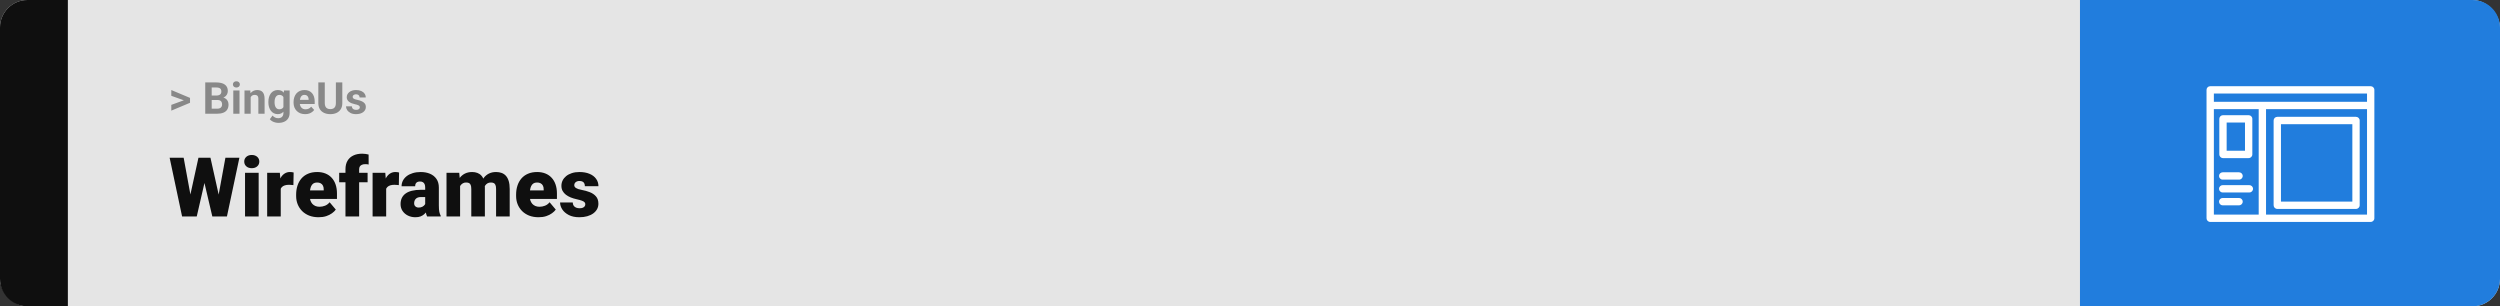 <svg width="1363" height="167" viewBox="0 0 1363 167" fill="none" xmlns="http://www.w3.org/2000/svg">
<rect x="0" y="0" width="1363" height="167" fill="#333333" stroke="none"/>
<rect width="1363" height="167" rx="15" fill="#E5E5E5"/>
<path d="M0 15C0 6.716 6.716 0 15 0H37V167H15C6.716 167 0 160.284 0 152V15Z" fill="#0F0F0F"/>
<path d="M100.906 54.922L93.394 52.238V49.086L103.602 53.375V55.637L100.906 54.922ZM93.394 57.172L100.918 54.43L103.602 53.785V56.035L93.394 60.324V57.172ZM118.578 54.512H114.195L114.172 52.098H117.852C118.5 52.098 119.031 52.016 119.445 51.852C119.859 51.68 120.168 51.434 120.371 51.113C120.582 50.785 120.688 50.387 120.688 49.918C120.688 49.387 120.586 48.957 120.383 48.629C120.188 48.301 119.879 48.062 119.457 47.914C119.043 47.766 118.508 47.691 117.852 47.691H115.414V62H111.898V44.938H117.852C118.844 44.938 119.73 45.031 120.512 45.219C121.301 45.406 121.969 45.691 122.516 46.074C123.062 46.457 123.48 46.941 123.77 47.527C124.059 48.105 124.203 48.793 124.203 49.59C124.203 50.293 124.043 50.941 123.723 51.535C123.41 52.129 122.914 52.613 122.234 52.988C121.562 53.363 120.684 53.57 119.598 53.609L118.578 54.512ZM118.426 62H113.234L114.605 59.258H118.426C119.043 59.258 119.547 59.16 119.938 58.965C120.328 58.762 120.617 58.488 120.805 58.145C120.992 57.801 121.086 57.406 121.086 56.961C121.086 56.461 121 56.027 120.828 55.66C120.664 55.293 120.398 55.012 120.031 54.816C119.664 54.613 119.18 54.512 118.578 54.512H115.191L115.215 52.098H119.434L120.242 53.047C121.281 53.031 122.117 53.215 122.75 53.598C123.391 53.973 123.855 54.461 124.145 55.062C124.441 55.664 124.59 56.309 124.59 56.996C124.59 58.09 124.352 59.012 123.875 59.762C123.398 60.504 122.699 61.062 121.777 61.438C120.863 61.812 119.746 62 118.426 62ZM130.578 49.32V62H127.191V49.32H130.578ZM126.98 46.016C126.98 45.523 127.152 45.117 127.496 44.797C127.84 44.477 128.301 44.316 128.879 44.316C129.449 44.316 129.906 44.477 130.25 44.797C130.602 45.117 130.777 45.523 130.777 46.016C130.777 46.508 130.602 46.914 130.25 47.234C129.906 47.555 129.449 47.715 128.879 47.715C128.301 47.715 127.84 47.555 127.496 47.234C127.152 46.914 126.98 46.508 126.98 46.016ZM136.672 52.027V62H133.297V49.32H136.461L136.672 52.027ZM136.18 55.215H135.266C135.266 54.277 135.387 53.434 135.629 52.684C135.871 51.926 136.211 51.281 136.648 50.75C137.086 50.211 137.605 49.801 138.207 49.52C138.816 49.23 139.496 49.086 140.246 49.086C140.84 49.086 141.383 49.172 141.875 49.344C142.367 49.516 142.789 49.789 143.141 50.164C143.5 50.539 143.773 51.035 143.961 51.652C144.156 52.27 144.254 53.023 144.254 53.914V62H140.855V53.902C140.855 53.34 140.777 52.902 140.621 52.59C140.465 52.277 140.234 52.059 139.93 51.934C139.633 51.801 139.266 51.734 138.828 51.734C138.375 51.734 137.98 51.824 137.645 52.004C137.316 52.184 137.043 52.434 136.824 52.754C136.613 53.066 136.453 53.434 136.344 53.855C136.234 54.277 136.18 54.73 136.18 55.215ZM154.848 49.32H157.906V61.578C157.906 62.734 157.648 63.715 157.133 64.519C156.625 65.332 155.914 65.945 155 66.359C154.086 66.781 153.023 66.992 151.812 66.992C151.281 66.992 150.719 66.922 150.125 66.781C149.539 66.641 148.977 66.422 148.438 66.125C147.906 65.828 147.461 65.453 147.102 65L148.59 63.008C148.98 63.461 149.434 63.812 149.949 64.062C150.465 64.32 151.035 64.449 151.66 64.449C152.27 64.449 152.785 64.336 153.207 64.109C153.629 63.891 153.953 63.566 154.18 63.137C154.406 62.715 154.52 62.203 154.52 61.602V52.25L154.848 49.32ZM146.316 55.812V55.566C146.316 54.598 146.434 53.719 146.668 52.93C146.91 52.133 147.25 51.449 147.688 50.879C148.133 50.309 148.672 49.867 149.305 49.555C149.938 49.242 150.652 49.086 151.449 49.086C152.293 49.086 153 49.242 153.57 49.555C154.141 49.867 154.609 50.312 154.977 50.891C155.344 51.461 155.629 52.137 155.832 52.918C156.043 53.691 156.207 54.539 156.324 55.461V56C156.207 56.883 156.031 57.703 155.797 58.461C155.562 59.219 155.254 59.883 154.871 60.453C154.488 61.016 154.012 61.453 153.441 61.766C152.879 62.078 152.207 62.234 151.426 62.234C150.645 62.234 149.938 62.074 149.305 61.754C148.68 61.434 148.145 60.984 147.699 60.406C147.254 59.828 146.91 59.148 146.668 58.367C146.434 57.586 146.316 56.734 146.316 55.812ZM149.691 55.566V55.812C149.691 56.336 149.742 56.824 149.844 57.277C149.945 57.73 150.102 58.133 150.312 58.484C150.531 58.828 150.801 59.098 151.121 59.293C151.449 59.48 151.836 59.574 152.281 59.574C152.898 59.574 153.402 59.445 153.793 59.188C154.184 58.922 154.477 58.559 154.672 58.098C154.867 57.637 154.98 57.105 155.012 56.504V54.969C154.996 54.477 154.93 54.035 154.812 53.645C154.695 53.246 154.531 52.906 154.32 52.625C154.109 52.344 153.836 52.125 153.5 51.969C153.164 51.812 152.766 51.734 152.305 51.734C151.859 51.734 151.473 51.836 151.145 52.039C150.824 52.234 150.555 52.504 150.336 52.848C150.125 53.191 149.965 53.598 149.855 54.066C149.746 54.527 149.691 55.027 149.691 55.566ZM166.367 62.234C165.383 62.234 164.5 62.078 163.719 61.766C162.938 61.445 162.273 61.004 161.727 60.441C161.188 59.879 160.773 59.227 160.484 58.484C160.195 57.734 160.051 56.938 160.051 56.094V55.625C160.051 54.664 160.188 53.785 160.461 52.988C160.734 52.191 161.125 51.5 161.633 50.914C162.148 50.328 162.773 49.879 163.508 49.566C164.242 49.246 165.07 49.086 165.992 49.086C166.891 49.086 167.688 49.234 168.383 49.531C169.078 49.828 169.66 50.25 170.129 50.797C170.605 51.344 170.965 52 171.207 52.766C171.449 53.523 171.57 54.367 171.57 55.297V56.703H161.492V54.453H168.254V54.195C168.254 53.727 168.168 53.309 167.996 52.941C167.832 52.566 167.582 52.27 167.246 52.051C166.91 51.832 166.48 51.723 165.957 51.723C165.512 51.723 165.129 51.82 164.809 52.016C164.488 52.211 164.227 52.484 164.023 52.836C163.828 53.188 163.68 53.602 163.578 54.078C163.484 54.547 163.438 55.062 163.438 55.625V56.094C163.438 56.602 163.508 57.07 163.648 57.5C163.797 57.93 164.004 58.301 164.27 58.613C164.543 58.926 164.871 59.168 165.254 59.34C165.645 59.512 166.086 59.598 166.578 59.598C167.188 59.598 167.754 59.48 168.277 59.246C168.809 59.004 169.266 58.641 169.648 58.156L171.289 59.938C171.023 60.32 170.66 60.688 170.199 61.039C169.746 61.391 169.199 61.68 168.559 61.906C167.918 62.125 167.188 62.234 166.367 62.234ZM183.125 44.938H186.629V56.211C186.629 57.523 186.348 58.629 185.785 59.527C185.23 60.426 184.461 61.102 183.477 61.555C182.5 62.008 181.375 62.234 180.102 62.234C178.828 62.234 177.695 62.008 176.703 61.555C175.719 61.102 174.945 60.426 174.383 59.527C173.828 58.629 173.551 57.523 173.551 56.211V44.938H177.066V56.211C177.066 56.977 177.188 57.602 177.43 58.086C177.672 58.57 178.02 58.926 178.473 59.152C178.934 59.379 179.477 59.492 180.102 59.492C180.742 59.492 181.285 59.379 181.73 59.152C182.184 58.926 182.527 58.57 182.762 58.086C183.004 57.602 183.125 56.977 183.125 56.211V44.938ZM196.168 58.496C196.168 58.254 196.098 58.035 195.957 57.84C195.816 57.645 195.555 57.465 195.172 57.301C194.797 57.129 194.254 56.973 193.543 56.832C192.902 56.691 192.305 56.516 191.75 56.305C191.203 56.086 190.727 55.824 190.32 55.52C189.922 55.215 189.609 54.855 189.383 54.441C189.156 54.02 189.043 53.539 189.043 53C189.043 52.469 189.156 51.969 189.383 51.5C189.617 51.031 189.949 50.617 190.379 50.258C190.816 49.891 191.348 49.605 191.973 49.402C192.605 49.191 193.316 49.086 194.105 49.086C195.207 49.086 196.152 49.262 196.941 49.613C197.738 49.965 198.348 50.449 198.77 51.066C199.199 51.676 199.414 52.371 199.414 53.152H196.039C196.039 52.824 195.969 52.531 195.828 52.273C195.695 52.008 195.484 51.801 195.195 51.652C194.914 51.496 194.547 51.418 194.094 51.418C193.719 51.418 193.395 51.484 193.121 51.617C192.848 51.742 192.637 51.914 192.488 52.133C192.348 52.344 192.277 52.578 192.277 52.836C192.277 53.031 192.316 53.207 192.395 53.363C192.48 53.512 192.617 53.648 192.805 53.773C192.992 53.898 193.234 54.016 193.531 54.125C193.836 54.227 194.211 54.32 194.656 54.406C195.57 54.594 196.387 54.84 197.105 55.145C197.824 55.441 198.395 55.848 198.816 56.363C199.238 56.871 199.449 57.539 199.449 58.367C199.449 58.93 199.324 59.445 199.074 59.914C198.824 60.383 198.465 60.793 197.996 61.145C197.527 61.488 196.965 61.758 196.309 61.953C195.66 62.141 194.93 62.234 194.117 62.234C192.938 62.234 191.938 62.023 191.117 61.602C190.305 61.18 189.688 60.645 189.266 59.996C188.852 59.34 188.645 58.668 188.645 57.98H191.844C191.859 58.441 191.977 58.812 192.195 59.094C192.422 59.375 192.707 59.578 193.051 59.703C193.402 59.828 193.781 59.891 194.188 59.891C194.625 59.891 194.988 59.832 195.277 59.715C195.566 59.59 195.785 59.426 195.934 59.223C196.09 59.012 196.168 58.77 196.168 58.496Z" fill="#888888"/>
<path d="M101.822 115.1L108.194 86.008H111.995L114.061 88.491L107.271 118H103.074L101.822 115.1ZM100.13 86.008L105.513 115.319L104.129 118H99.273L92.483 86.008H100.13ZM117.554 115.166L122.894 86.008H130.518L123.729 118H118.895L117.554 115.166ZM114.742 86.008L121.268 115.275L119.949 118H115.752L108.809 88.447L110.962 86.008H114.742ZM141.021 94.226V118H133.594V94.226H141.021ZM133.155 88.095C133.155 87.04 133.536 86.176 134.297 85.502C135.059 84.829 136.048 84.492 137.264 84.492C138.479 84.492 139.468 84.829 140.23 85.502C140.992 86.176 141.373 87.04 141.373 88.095C141.373 89.15 140.992 90.014 140.23 90.688C139.468 91.362 138.479 91.699 137.264 91.699C136.048 91.699 135.059 91.362 134.297 90.688C133.536 90.014 133.155 89.15 133.155 88.095ZM153.062 100.114V118H145.657V94.226H152.579L153.062 100.114ZM160.093 94.05L159.961 100.927C159.668 100.898 159.273 100.861 158.775 100.817C158.277 100.773 157.859 100.751 157.522 100.751C156.658 100.751 155.911 100.854 155.281 101.059C154.666 101.25 154.153 101.542 153.743 101.938C153.348 102.319 153.055 102.802 152.864 103.388C152.688 103.974 152.608 104.655 152.623 105.432L151.282 104.553C151.282 102.956 151.436 101.506 151.744 100.202C152.066 98.884 152.52 97.749 153.106 96.796C153.692 95.83 154.402 95.09 155.237 94.577C156.072 94.05 157.01 93.786 158.05 93.786C158.416 93.786 158.775 93.808 159.126 93.852C159.493 93.896 159.815 93.962 160.093 94.05ZM173.716 118.439C171.783 118.439 170.054 118.139 168.531 117.539C167.007 116.923 165.718 116.081 164.664 115.012C163.624 113.942 162.825 112.712 162.269 111.32C161.727 109.929 161.456 108.457 161.456 106.904V106.069C161.456 104.326 161.697 102.714 162.181 101.235C162.664 99.741 163.382 98.437 164.334 97.324C165.286 96.21 166.48 95.346 167.916 94.731C169.351 94.101 171.021 93.786 172.925 93.786C174.61 93.786 176.119 94.057 177.452 94.599C178.785 95.141 179.913 95.918 180.835 96.928C181.773 97.939 182.483 99.162 182.967 100.598C183.465 102.033 183.714 103.645 183.714 105.432V108.442H164.29V103.806H176.485V103.234C176.5 102.443 176.36 101.77 176.067 101.213C175.789 100.656 175.379 100.231 174.837 99.939C174.295 99.645 173.636 99.499 172.859 99.499C172.054 99.499 171.387 99.675 170.86 100.026C170.347 100.378 169.944 100.861 169.651 101.477C169.373 102.077 169.175 102.773 169.058 103.564C168.941 104.355 168.882 105.19 168.882 106.069V106.904C168.882 107.783 169 108.581 169.234 109.299C169.483 110.017 169.834 110.632 170.289 111.145C170.757 111.643 171.314 112.031 171.958 112.309C172.618 112.587 173.365 112.727 174.2 112.727C175.21 112.727 176.207 112.536 177.188 112.155C178.169 111.774 179.012 111.145 179.715 110.266L183.077 114.265C182.593 114.953 181.905 115.62 181.011 116.264C180.132 116.909 179.078 117.436 177.847 117.846C176.617 118.242 175.24 118.439 173.716 118.439ZM195.799 118H188.35V92.292C188.35 90.446 188.724 88.894 189.471 87.634C190.218 86.374 191.272 85.422 192.635 84.777C193.997 84.118 195.608 83.789 197.469 83.789C198.113 83.789 198.721 83.832 199.292 83.92C199.864 84.008 200.42 84.118 200.962 84.25L200.984 89.699C200.721 89.626 200.45 89.575 200.171 89.545C199.893 89.516 199.549 89.501 199.139 89.501C198.421 89.501 197.813 89.611 197.315 89.831C196.817 90.036 196.436 90.351 196.172 90.776C195.923 91.186 195.799 91.691 195.799 92.292V118ZM200.413 94.226V99.367H184.922V94.226H200.413ZM210.542 100.114V118H203.138V94.226H210.059L210.542 100.114ZM217.574 94.05L217.442 100.927C217.149 100.898 216.753 100.861 216.255 100.817C215.757 100.773 215.34 100.751 215.003 100.751C214.139 100.751 213.392 100.854 212.762 101.059C212.146 101.25 211.634 101.542 211.224 101.938C210.828 102.319 210.535 102.802 210.345 103.388C210.169 103.974 210.088 104.655 210.103 105.432L208.763 104.553C208.763 102.956 208.917 101.506 209.224 100.202C209.546 98.884 210 97.749 210.586 96.796C211.172 95.83 211.883 95.09 212.718 94.577C213.553 94.05 214.49 93.786 215.53 93.786C215.896 93.786 216.255 93.808 216.607 93.852C216.973 93.896 217.295 93.962 217.574 94.05ZM231.812 112.023V102.224C231.812 101.55 231.717 100.971 231.526 100.488C231.336 100.004 231.036 99.631 230.625 99.367C230.215 99.089 229.666 98.95 228.978 98.95C228.421 98.95 227.945 99.045 227.549 99.235C227.154 99.426 226.854 99.711 226.648 100.092C226.443 100.473 226.341 100.957 226.341 101.542H218.936C218.936 100.444 219.178 99.426 219.661 98.488C220.159 97.536 220.862 96.709 221.771 96.005C222.693 95.302 223.792 94.76 225.066 94.379C226.355 93.984 227.791 93.786 229.373 93.786C231.263 93.786 232.947 94.101 234.427 94.731C235.921 95.361 237.1 96.306 237.964 97.565C238.829 98.811 239.261 100.378 239.261 102.268V112.001C239.261 113.554 239.349 114.733 239.524 115.539C239.7 116.33 239.949 117.026 240.271 117.626V118H232.845C232.493 117.268 232.229 116.374 232.054 115.319C231.893 114.25 231.812 113.151 231.812 112.023ZM232.713 103.476L232.757 107.431H229.483C228.794 107.431 228.208 107.526 227.725 107.717C227.256 107.907 226.875 108.171 226.583 108.508C226.304 108.83 226.099 109.196 225.967 109.606C225.85 110.017 225.792 110.449 225.792 110.903C225.792 111.342 225.894 111.738 226.099 112.089C226.319 112.426 226.612 112.69 226.978 112.88C227.344 113.071 227.754 113.166 228.208 113.166C229.029 113.166 229.725 113.012 230.296 112.705C230.882 112.382 231.329 111.994 231.636 111.54C231.944 111.086 232.098 110.661 232.098 110.266L233.724 113.298C233.431 113.884 233.094 114.477 232.713 115.078C232.347 115.678 231.885 116.235 231.329 116.748C230.787 117.246 230.12 117.656 229.329 117.978C228.538 118.286 227.579 118.439 226.451 118.439C224.986 118.439 223.638 118.139 222.408 117.539C221.192 116.938 220.218 116.103 219.485 115.034C218.753 113.95 218.387 112.705 218.387 111.298C218.387 110.068 218.606 108.969 219.046 108.002C219.5 107.036 220.181 106.215 221.089 105.542C221.998 104.868 223.155 104.355 224.561 104.003C225.967 103.652 227.623 103.476 229.527 103.476H232.713ZM250.84 99.257V118H243.436V94.226H250.379L250.84 99.257ZM249.939 105.3L248.248 105.344C248.248 103.674 248.445 102.136 248.841 100.729C249.236 99.323 249.822 98.1 250.599 97.06C251.375 96.02 252.327 95.214 253.455 94.643C254.598 94.072 255.916 93.786 257.41 93.786C258.45 93.786 259.395 93.947 260.245 94.269C261.094 94.577 261.827 95.068 262.442 95.742C263.057 96.401 263.526 97.265 263.848 98.335C264.185 99.389 264.354 100.656 264.354 102.136V118H256.949V103.081C256.949 102.07 256.832 101.308 256.597 100.795C256.377 100.283 256.055 99.939 255.63 99.763C255.206 99.587 254.686 99.499 254.07 99.499C253.426 99.499 252.847 99.645 252.334 99.939C251.822 100.231 251.382 100.642 251.016 101.169C250.665 101.682 250.394 102.29 250.203 102.993C250.027 103.696 249.939 104.465 249.939 105.3ZM263.519 105.3L261.453 105.344C261.453 103.674 261.636 102.136 262.002 100.729C262.383 99.323 262.947 98.1 263.694 97.06C264.456 96.02 265.401 95.214 266.529 94.643C267.657 94.072 268.968 93.786 270.462 93.786C271.546 93.786 272.542 93.947 273.45 94.269C274.358 94.592 275.142 95.112 275.801 95.83C276.46 96.547 276.973 97.499 277.339 98.686C277.706 99.858 277.889 101.308 277.889 103.037V118H270.462V103.037C270.462 102.055 270.345 101.315 270.11 100.817C269.891 100.305 269.568 99.96 269.144 99.785C268.719 99.594 268.213 99.499 267.627 99.499C266.924 99.499 266.316 99.645 265.804 99.939C265.291 100.231 264.859 100.642 264.507 101.169C264.17 101.682 263.921 102.29 263.76 102.993C263.599 103.696 263.519 104.465 263.519 105.3ZM293.643 118.439C291.709 118.439 289.981 118.139 288.458 117.539C286.934 116.923 285.645 116.081 284.59 115.012C283.55 113.942 282.752 112.712 282.195 111.32C281.653 109.929 281.382 108.457 281.382 106.904V106.069C281.382 104.326 281.624 102.714 282.107 101.235C282.591 99.741 283.309 98.437 284.261 97.324C285.213 96.21 286.407 95.346 287.842 94.731C289.278 94.101 290.948 93.786 292.852 93.786C294.537 93.786 296.045 94.057 297.378 94.599C298.711 95.141 299.839 95.918 300.762 96.928C301.7 97.939 302.41 99.162 302.894 100.598C303.392 102.033 303.641 103.645 303.641 105.432V108.442H284.217V103.806H296.412V103.234C296.426 102.443 296.287 101.77 295.994 101.213C295.716 100.656 295.306 100.231 294.764 99.939C294.222 99.645 293.562 99.499 292.786 99.499C291.98 99.499 291.314 99.675 290.787 100.026C290.274 100.378 289.871 100.861 289.578 101.477C289.3 102.077 289.102 102.773 288.985 103.564C288.868 104.355 288.809 105.19 288.809 106.069V106.904C288.809 107.783 288.926 108.581 289.161 109.299C289.41 110.017 289.761 110.632 290.215 111.145C290.684 111.643 291.241 112.031 291.885 112.309C292.544 112.587 293.292 112.727 294.126 112.727C295.137 112.727 296.133 112.536 297.115 112.155C298.096 111.774 298.938 111.145 299.642 110.266L303.003 114.265C302.52 114.953 301.832 115.62 300.938 116.264C300.059 116.909 299.004 117.436 297.774 117.846C296.543 118.242 295.167 118.439 293.643 118.439ZM319.109 111.32C319.109 110.91 318.97 110.559 318.692 110.266C318.428 109.958 317.959 109.68 317.286 109.431C316.612 109.167 315.667 108.903 314.451 108.64C313.294 108.391 312.203 108.061 311.177 107.651C310.167 107.241 309.28 106.743 308.519 106.157C307.757 105.571 307.156 104.875 306.717 104.069C306.292 103.264 306.08 102.341 306.08 101.301C306.08 100.29 306.292 99.338 306.717 98.444C307.156 97.536 307.793 96.738 308.628 96.049C309.478 95.346 310.511 94.797 311.727 94.401C312.942 93.991 314.327 93.786 315.879 93.786C318.018 93.786 319.864 94.116 321.417 94.775C322.969 95.419 324.163 96.328 324.998 97.499C325.848 98.657 326.272 99.997 326.272 101.521H318.868C318.868 100.92 318.765 100.407 318.56 99.982C318.37 99.558 318.055 99.235 317.615 99.016C317.176 98.781 316.59 98.664 315.857 98.664C315.345 98.664 314.876 98.759 314.451 98.95C314.041 99.14 313.711 99.404 313.462 99.741C313.213 100.078 313.089 100.473 313.089 100.927C313.089 101.25 313.162 101.542 313.309 101.806C313.47 102.055 313.711 102.29 314.034 102.509C314.356 102.714 314.766 102.905 315.264 103.081C315.762 103.242 316.363 103.388 317.066 103.52C318.663 103.813 320.157 104.23 321.548 104.772C322.94 105.314 324.068 106.083 324.932 107.08C325.811 108.076 326.25 109.416 326.25 111.101C326.25 112.155 326.009 113.129 325.525 114.023C325.042 114.902 324.346 115.678 323.438 116.352C322.53 117.011 321.438 117.524 320.164 117.89C318.89 118.256 317.454 118.439 315.857 118.439C313.587 118.439 311.668 118.037 310.101 117.231C308.533 116.411 307.347 115.385 306.541 114.155C305.75 112.91 305.354 111.65 305.354 110.375H312.254C312.283 111.108 312.459 111.708 312.781 112.177C313.118 112.646 313.565 112.99 314.122 113.21C314.678 113.43 315.323 113.54 316.055 113.54C316.729 113.54 317.286 113.444 317.725 113.254C318.179 113.063 318.523 112.807 318.758 112.485C318.992 112.148 319.109 111.76 319.109 111.32Z" fill="#0F0F0F"/>
<path d="M1363 15C1363 6.716 1356.28 0 1348 0H1134V167H1348C1356.28 167 1363 160.284 1363 152V15Z" fill="#217DDD"/>
<path fill-rule="evenodd" clip-rule="evenodd" d="M1203 49C1203 47.895 1203.9 47 1205 47H1292.5C1293.6 47 1294.5 47.895 1294.5 49V118.996C1294.5 120.101 1293.6 120.996 1292.5 120.996H1205C1203.9 120.996 1203 120.101 1203 118.996V49ZM1207 51V55.495H1290.5V51H1207ZM1290.5 59.495H1235.44V116.996H1290.5V59.495ZM1231.44 116.996V59.495H1207V116.996H1231.44Z" fill="white"/>
<path fill-rule="evenodd" clip-rule="evenodd" d="M1209.97 64.8C1209.97 63.696 1210.87 62.8 1211.97 62.8H1225.97C1227.08 62.8 1227.97 63.696 1227.97 64.8V84.196C1227.97 85.3 1227.08 86.196 1225.97 86.196H1211.97C1210.87 86.196 1209.97 85.3 1209.97 84.196V64.8ZM1213.97 66.8V82.196H1223.97V66.8H1213.97ZM1239.58 65.696C1239.58 64.592 1240.47 63.696 1241.58 63.696H1284.5C1285.61 63.696 1286.5 64.592 1286.5 65.696V111.905C1286.5 113.01 1285.61 113.905 1284.5 113.905H1241.58C1240.47 113.905 1239.58 113.01 1239.58 111.905V65.696ZM1243.58 67.696V109.905H1282.5V67.696H1243.58ZM1209.81 95.936C1209.81 94.832 1210.71 93.936 1211.81 93.936H1220.73C1221.84 93.936 1222.73 94.832 1222.73 95.936C1222.73 97.041 1221.84 97.936 1220.73 97.936H1211.81C1210.71 97.936 1209.81 97.041 1209.81 95.936ZM1209.81 102.936C1209.81 101.832 1210.71 100.936 1211.81 100.936H1226.35C1227.46 100.936 1228.35 101.832 1228.35 102.936C1228.35 104.041 1227.46 104.936 1226.35 104.936H1211.81C1210.71 104.936 1209.81 104.041 1209.81 102.936ZM1209.81 109.936C1209.81 108.832 1210.71 107.936 1211.81 107.936H1220.73C1221.84 107.936 1222.73 108.832 1222.73 109.936C1222.73 111.041 1221.84 111.936 1220.73 111.936H1211.81C1210.71 111.936 1209.81 111.041 1209.81 109.936Z" fill="white"/>
</svg>
